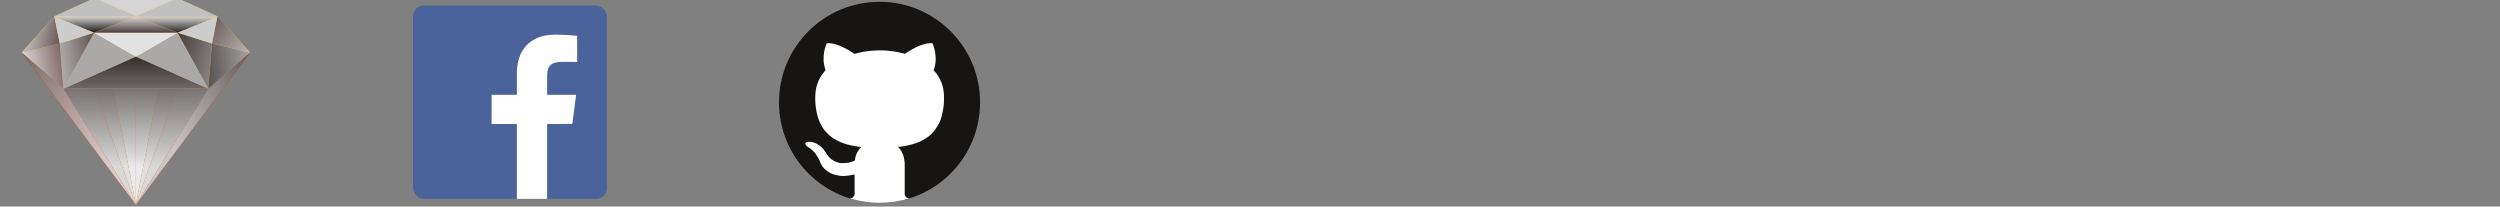 <?xml version="1.0" encoding="UTF-8" standalone="no"?>
<svg width="1380px" height="114px" viewBox="0 0 1380 114" version="1.1" xmlns="http://www.w3.org/2000/svg" xmlns:xlink="http://www.w3.org/1999/xlink">
    <rect x="0" y="0" width="1380" height="114" fill="#808080" stroke="none"/>
    <!-- Generator: Sketch 3.7.1 (28215) - http://www.bohemiancoding.com/sketch -->
    <title>All_logo</title>
    <desc>Created with Sketch.</desc>
    <defs>
        <linearGradient x1="50%" y1="227.264%" x2="50%" y2="0%" id="linearGradient-1">
            <stop stop-color="#BAB6B6" offset="0%"></stop>
            <stop stop-color="#362C2C" offset="100%"></stop>
        </linearGradient>
        <linearGradient x1="134.574%" y1="50%" x2="-9.55%" y2="19.28%" id="linearGradient-2">
            <stop stop-color="#CAC8C8" offset="0%"></stop>
            <stop stop-color="#5A4F4F" offset="100%"></stop>
        </linearGradient>
        <linearGradient x1="110.992%" y1="58.427%" x2="-17.392%" y2="30.12%" id="linearGradient-3">
            <stop stop-color="#E9E9E9" offset="0%"></stop>
            <stop stop-color="#705454" offset="100%"></stop>
        </linearGradient>
        <linearGradient x1="100%" y1="50%" x2="-14.812%" y2="76.896%" id="linearGradient-4">
            <stop stop-color="#D4CECE" offset="0%"></stop>
            <stop stop-color="#554343" offset="100%"></stop>
        </linearGradient>
        <linearGradient x1="214.156%" y1="94.552%" x2="0%" y2="7.921%" id="linearGradient-5">
            <stop stop-color="#CAC8C8" offset="0%"></stop>
            <stop stop-color="#473D3D" offset="100%"></stop>
        </linearGradient>
        <linearGradient x1="191.651%" y1="25.015%" x2="-45.546%" y2="50%" id="linearGradient-6">
            <stop stop-color="#E9E9E9" offset="0%"></stop>
            <stop stop-color="#393232" offset="100%"></stop>
        </linearGradient>
        <linearGradient x1="130.642%" y1="116.549%" x2="-19.066%" y2="20.993%" id="linearGradient-7">
            <stop stop-color="#D4CECE" offset="0%"></stop>
            <stop stop-color="#625353" offset="100%"></stop>
        </linearGradient>
        <linearGradient x1="50%" y1="0%" x2="50%" y2="100%" id="linearGradient-8">
            <stop stop-color="#D5D4D4" offset="0%"></stop>
            <stop stop-color="#2C2727" offset="100%"></stop>
        </linearGradient>
        <linearGradient x1="50%" y1="0%" x2="50%" y2="100%" id="linearGradient-9">
            <stop stop-color="#D5D4D4" offset="0%"></stop>
            <stop stop-color="#1C1616" offset="100%"></stop>
        </linearGradient>
        <linearGradient x1="50%" y1="0%" x2="50%" y2="100%" id="linearGradient-10">
            <stop stop-color="#DBD8D8" offset="0%"></stop>
            <stop stop-color="#4D3F3F" offset="100%"></stop>
        </linearGradient>
        <linearGradient x1="0%" y1="67.889%" x2="0%" y2="-28.647%" id="linearGradient-11">
            <stop stop-color="#DAD9D9" offset="0%"></stop>
            <stop stop-color="#514949" offset="100%"></stop>
        </linearGradient>
        <linearGradient x1="0%" y1="66.321%" x2="0%" y2="-27.664%" id="linearGradient-12">
            <stop stop-color="#E0DFDF" offset="0%"></stop>
            <stop stop-color="#4C4141" offset="100%"></stop>
        </linearGradient>
        <linearGradient x1="0%" y1="67.543%" x2="0%" y2="-27.437%" id="linearGradient-13">
            <stop stop-color="#E9E9E9" offset="0%"></stop>
            <stop stop-color="#4C4545" offset="100%"></stop>
        </linearGradient>
        <linearGradient x1="100%" y1="0%" x2="26.901%" y2="74.186%" id="linearGradient-14">
            <stop stop-color="#7A6969" offset="0%"></stop>
            <stop stop-color="#DCC9C9" offset="100%"></stop>
        </linearGradient>
        <linearGradient x1="34.146%" y1="63.532%" x2="100%" y2="0%" id="linearGradient-15">
            <stop stop-color="#CAC6C6" offset="0%"></stop>
            <stop stop-color="#655B5B" offset="100%"></stop>
        </linearGradient>
    </defs>
    <g id="All" stroke="none" stroke-width="1" fill="none" fill-rule="evenodd">
        <g id="All_logo">
            <g id="sketch" transform="translate(12, -1)">
                <g id="layer-1">
                    <polygon id="Rectangle-1" fill="#FFE898" points="40 19 86 19 103 50 23 50"></polygon>
                    <polygon id="Rectangle-2" fill="#F8CA4A" points="18 10 40 19 23 50 0 30"></polygon>
                    <polygon id="Rectangle-2-Copy" fill="#F8CA4A" transform="translate(106, 30) scale(-1, 1) translate(-106, -30) " points="104 10 126 19 109 50 86 30"></polygon>
                    <polygon id="Polygon-1" fill="#FAB32A" points="86 8.8817842e-16 108 10 86 19 40 19 18 10 40 8.8817842e-16"></polygon>
                    <polygon id="Polygon-2" fill="#D33A04" points="0 30.159 23 50 63 114"></polygon>
                    <polygon id="Polygon-2-Copy" fill="#D33A04" transform="translate(94.5, 72.08) scale(-1, 1) translate(-94.5, -72.08) " points="63 30.159 86 50 126 114"></polygon>
                    <polygon id="Polygon-2-Copy-2" fill="#DE5B0F" transform="translate(63.006, 82) scale(-1, 1) translate(-63.006, -82) " points="23.012 50 103 50 63.012 114"></polygon>
                </g>
                <g id="layer-2" style="mix-blend-mode: overlay;">
                    <g id="A" transform="translate(23, 19)">
                        <polygon id="Polygon-5" fill="#ABA8A8" points="17 0 40 13.27 0 31"></polygon>
                        <polygon id="Polygon-5-Copy" fill="#ABA8A8" transform="translate(60, 15.5) scale(-1, 1) translate(-60, -15.5) " points="57 0 80 13.27 40 31"></polygon>
                        <polygon id="Polygon-5-Copy-2" fill="#E2E2E2" transform="translate(40, 6.635) scale(-1, 1) translate(-40, -6.635) " points="63 0 40 13.27 17 0"></polygon>
                        <polygon id="Polygon-5-Copy-3" fill="url(#linearGradient-1)" transform="translate(40, 22.135) scale(-1, 1) translate(-40, -22.135) " points="80 31 40 13.27 0 31"></polygon>
                    </g>
                    <g id="B" transform="translate(0, 10)">
                        <polygon id="Polygon-5-Copy-4" fill="url(#linearGradient-2)" transform="translate(30.5, 24.5) scale(-1, 1) translate(-30.5, -24.5) " points="38 40 21 9 40 15"></polygon>
                        <polygon id="Polygon-5-Copy-5" fill="url(#linearGradient-3)" transform="translate(11.5, 27.5) scale(-1, 1) translate(-11.5, -27.5) " points="0 40 23 20 2 15"></polygon>
                        <polygon id="Polygon-5-Copy-6" fill="url(#linearGradient-4)" transform="translate(10.5, 10) scale(-1, 1) translate(-10.5, -10) " points="3 0 21 20 2.22044605e-16 15"></polygon>
                        <polygon id="Polygon-5-Copy-7" fill="#CDCDCD" transform="translate(29, 7.5) scale(-1, 1) translate(-29, -7.5) " points="40 0 18 9 37 15"></polygon>
                    </g>
                    <g id="C" transform="translate(106, 30) scale(-1, 1) translate(-106, -30) translate(86, 10)">
                        <polygon id="Polygon-5-Copy-4" fill="url(#linearGradient-5)" transform="translate(30.5, 24.5) scale(-1, 1) translate(-30.5, -24.5) " points="38 40 21 9 40 15"></polygon>
                        <polygon id="Polygon-5-Copy-5" fill="url(#linearGradient-6)" transform="translate(11.5, 27.5) scale(-1, 1) translate(-11.5, -27.5) " points="0 40 23 20 2 15"></polygon>
                        <polygon id="Polygon-5-Copy-6" fill="url(#linearGradient-7)" transform="translate(10.5, 10) scale(-1, 1) translate(-10.5, -10) " points="3 0 21 20 2.22044605e-16 15"></polygon>
                        <polygon id="Polygon-5-Copy-7" fill="#CDCDCD" transform="translate(29, 7.5) scale(-1, 1) translate(-29, -7.5) " points="40 0 18 9 37 15"></polygon>
                    </g>
                    <g id="D" transform="translate(18, 0)">
                        <polygon id="Polygon-5-Copy-8" fill="url(#linearGradient-8)" transform="translate(67.5, 14.5) scale(-1, 1) translate(-67.5, -14.5) " points="90 10 67 19 45 10"></polygon>
                        <polygon id="Polygon-5-Copy-9" fill="#C1C0C0" transform="translate(67.5, 5) scale(-1, 1) translate(-67.5, -5) " points="90 10 67 0 45 10"></polygon>
                        <polygon id="Polygon-5-Copy-10" fill="#D4D4D4" transform="translate(45, 5) scale(-1, 1) translate(-45, -5) " points="45 10 22 -1.11022302e-16 68 -1.11022302e-16"></polygon>
                        <polygon id="Polygon-5-Copy-11" fill="#C1C0C0" transform="translate(22.5, 5) scale(-1, 1) translate(-22.5, -5) " points="2.84217095e-14 10 45 10 23 -1.11022302e-16"></polygon>
                        <polygon id="Polygon-5-Copy-12" fill="url(#linearGradient-9)" transform="translate(22.5, 14.5) scale(-1, 1) translate(-22.5, -14.5) " points="2.84217095e-14 10 45 10 23 19"></polygon>
                        <polygon id="Polygon-5-Copy-13" fill="url(#linearGradient-10)" transform="translate(45, 14.5) scale(-1, 1) translate(-45, -14.5) " points="45 10 22 19 68 19"></polygon>
                    </g>
                    <g id="E" transform="translate(23, 50)">
                        <polygon id="Polygon-5-Copy-14" fill="url(#linearGradient-11)" transform="translate(20, 32) scale(-1, 1) translate(-20, -32) " points="-2.84217094e-14 64 23 0 40 0"></polygon>
                        <polygon id="Polygon-5-Copy-15" fill="url(#linearGradient-12)" transform="translate(28.5, 32) scale(-1, 1) translate(-28.5, -32) " points="17 64 40 0 29.391 0"></polygon>
                        <polygon id="Polygon-5-Copy-16" fill="url(#linearGradient-13)" transform="translate(33.804, 32) scale(-1, 1) translate(-33.804, -32) " points="27.609 64 27.609 0 40 0"></polygon>
                        <polygon id="Polygon-5-Copy-19" fill="url(#linearGradient-11)" points="40 64 63 0 80 0"></polygon>
                        <polygon id="Polygon-5-Copy-18" fill="url(#linearGradient-12)" points="40 64 63 0 52.391 0"></polygon>
                        <polygon id="Polygon-5-Copy-17" fill="url(#linearGradient-13)" points="40 64 40 0 52.391 0"></polygon>
                    </g>
                    <g id="F" transform="translate(0, 30)">
                        <polygon id="Polygon-5-Copy-20" fill="url(#linearGradient-14)" transform="translate(31.5, 42) scale(-1, 1) translate(-31.5, -42) " points="-2.84217094e-14 84 63 0 40 20"></polygon>
                        <polygon id="Polygon-5-Copy-21" fill="url(#linearGradient-15)" points="63 84 126 0 103 20"></polygon>
                    </g>
                </g>
            </g>
            <g id="facebook" transform="translate(228, 3)">
                <rect id="Rectangle-4" fill="#4A639A" x="0" y="0" width="107" height="106.79" rx="6"></rect>
                <polygon id="Path-1" fill="#FEFEFE" points="57.313 106.783 57.31 65.444 43.366 65.44 43.364 49.327 57.312 49.326 90.024 49.329 87.938 65.416 74.021 65.445 74.014 106.762"></polygon>
                <path d="M74.031,50.333 L74.012,38.977 C74.012,38.977 73.97,35.553 75.027,34.002 C76.083,32.451 76.943,32.097 78.026,31.728 C79.11,31.36 79.318,31.378 81.035,31.216 C82.752,31.053 90.617,31.201 90.617,31.201 L90.579,16.788 C90.579,16.788 84.998,16.201 82.024,16.201 C79.05,16.201 78.924,16.048 77.009,16.162 C75.094,16.276 72.876,16.515 71.023,17.073 C69.17,17.631 67.041,18.453 65.009,19.975 C62.977,21.497 62.282,22.217 60.425,24.99 C58.567,27.764 58.041,30.961 57.795,32.011 C57.55,33.062 57.315,35.611 57.315,37.02 C57.315,38.429 57.319,50.313 57.319,50.313 L74.031,50.333 Z" id="Path-2" fill="#FEFEFE"></path>
            </g>
            <g id="github" transform="translate(430, 1)">
                <path d="M55.5,111 C86.152,111 111,86.152 111,55.5 C111,24.848 86.152,0 55.5,0 C24.848,0 0,24.848 0,55.5 C0,86.152 24.848,111 55.5,111 Z" id="Oval-1" fill="#161514"></path>
                <path d="M38.974,108.498 C40.183,108.491 40.768,108.013 40.937,107.807 C41.39,107.25 41.75,106.68 41.75,106.018 L41.75,95.304 C40.98,95.489 39.828,95.718 38.231,95.918 C34.868,96.34 34.584,96.211 31.637,95.635 C28.69,95.059 27.097,93.864 25.676,92.698 C24.255,91.531 23.618,90.298 23.073,89.284 C22.528,88.271 22.216,87.01 21.84,86.451 C21.464,85.893 20.221,83.801 19.768,83.304 C19.315,82.806 18.074,81.469 17.215,80.936 C16.356,80.404 15.07,79.497 14.82,79.02 C14.57,78.543 14.488,78.543 14.596,78.064 C14.704,77.585 15.287,77.452 16.37,77.284 C17.452,77.116 19.669,77.658 20.98,78.439 C22.292,79.22 24.165,80.54 25.306,82.449 C26.447,84.357 27.322,85.373 27.696,85.776 C28.07,86.179 29.279,87.235 29.946,87.608 C30.612,87.98 32.782,89.022 34.115,89.022 C35.448,89.022 35.988,89.068 37.646,88.899 C39.304,88.731 40.476,88.152 41.631,87.717 C41.713,87.687 41.796,87.656 41.881,87.627 C41.952,87.044 42.044,86.485 42.141,86.075 C42.347,85.205 42.386,84.126 44.152,81.573 C44.564,80.976 44.979,80.526 45.394,80.181 C45.074,80.132 41.298,79.555 40.251,79.363 C39.158,79.161 36.065,78.42 33.748,77.35 C31.431,76.28 29.336,75.026 28.134,73.977 C26.932,72.928 25.155,71.189 23.897,69.091 C22.64,66.993 21.806,65.064 21.153,62.488 C20.5,59.912 20.007,56.89 20.007,53.609 C20.007,50.328 20.24,48.327 21.09,45.556 C21.94,42.785 23.318,40.744 24.56,39.084 C24.943,38.574 25.348,38.117 25.726,37.729 C25.726,37.729 25.725,37.728 25.725,37.727 C25.567,37.294 25.456,36.983 25.197,36.057 C24.937,35.131 24.622,33.426 24.622,31.985 C24.622,30.545 24.655,29.508 24.88,27.973 C24.99,27.228 25.259,26.045 25.575,25.008 C25.911,23.907 26.29,22.972 26.29,22.972 L26.504,22.914 C26.504,22.914 26.966,22.82 27.697,22.836 C28.08,22.844 28.537,22.911 29.041,22.975 C30.509,23.16 31.733,23.553 32.963,24.029 C34.193,24.504 36.738,25.645 38.059,26.442 C39.381,27.239 41.633,28.676 41.633,28.676 L41.619,28.716 C43.185,28.299 47.021,27.339 49.806,27.14 C53.385,26.883 51.406,26.889 55.04,26.807 C58.674,26.725 60.905,27.08 63.117,27.351 C65.319,27.62 67.992,28.307 69.53,28.679 C69.779,28.513 72.291,26.847 73.701,26.115 C75.186,25.344 76.343,24.654 78.157,24.019 C79.97,23.384 81.383,23.01 82.978,22.854 C84.573,22.698 84.836,22.991 84.836,22.991 C84.836,22.991 85.768,25.589 86.038,26.988 C86.309,28.386 86.381,29.265 86.481,30.915 C86.58,32.565 86.312,34.225 86.175,34.966 C86.038,35.707 85.625,37.208 85.388,37.694 C85.382,37.706 85.372,37.719 85.357,37.734 C85.371,37.75 85.385,37.766 85.399,37.782 C87.413,40.062 88.669,41.921 89.826,44.984 C90.983,48.048 91.097,50.535 91.097,53.977 C91.097,57.419 90.565,59.893 89.839,63.006 C89.113,66.119 87.803,68.223 85.987,70.853 C84.17,73.484 80.756,75.784 78.042,77.044 C75.328,78.305 71.998,79.132 69.852,79.528 C68.728,79.735 67.266,79.95 65.684,80.157 C66.454,80.801 67.142,81.601 67.603,82.569 C68.865,85.218 68.618,84.493 68.95,86.075 C69.227,87.391 69.355,88.185 69.39,89 L69.4,89 L69.4,106.018 C69.4,106.691 69.593,107.026 70.151,107.807 C70.34,108.072 71.08,108.446 72.041,108.493 C66.817,110.122 61.261,111 55.5,111 C49.745,111 44.194,110.124 38.974,108.498 Z" id="Combined-Shape" fill="#FFFFFF"></path>
            </g>
        </g>
    </g>
</svg>